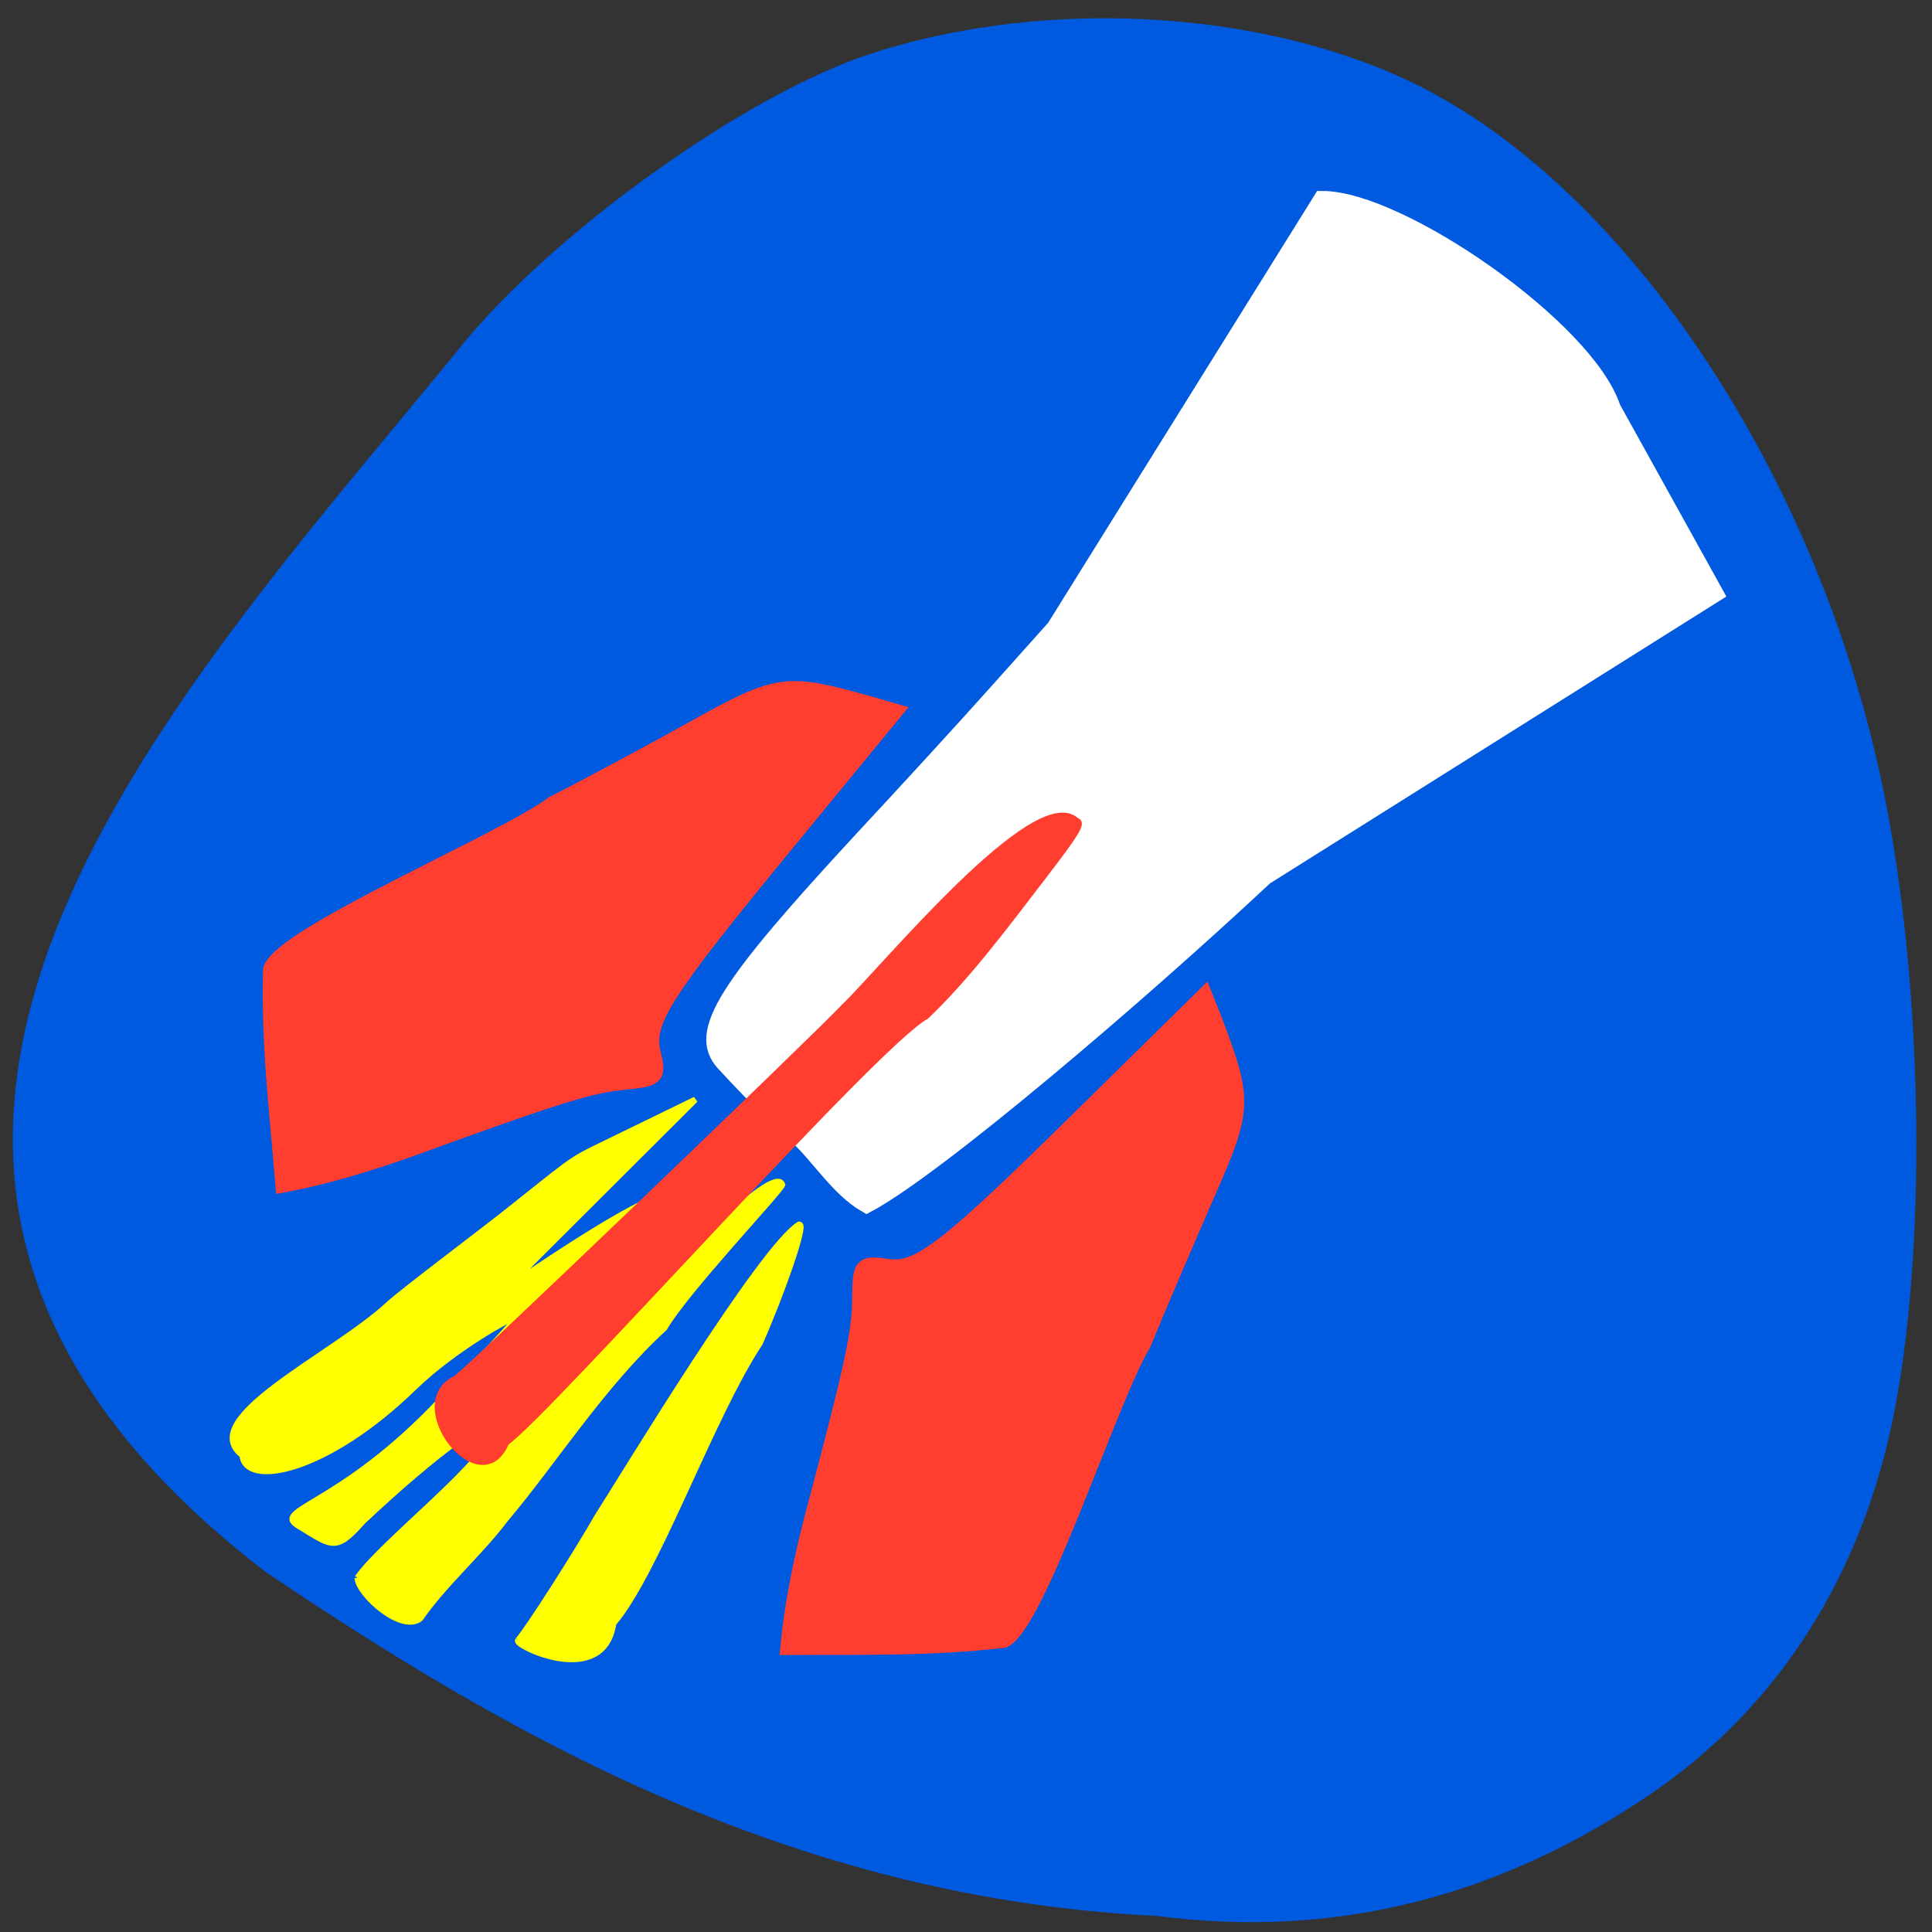 <svg xmlns="http://www.w3.org/2000/svg" viewBox="0 0 16 16"><rect x="0" y="0" width="16" height="16" fill="#333333" stroke="none"/><path d="m 3.789 2.902 c 0.773 -0.965 2.379 -2.117 3.422 -2.457 c 1.5 -0.488 3.375 -0.359 4.645 0.32 c 1.688 0.91 3.18 3.184 3.719 5.672 c 0.387 1.789 0.395 4.301 0.016 5.672 c -0.32 1.164 -0.969 2.094 -1.906 2.738 c -1.273 0.871 -2.637 1.211 -4.105 1.02 c -3.078 -0.148 -5.449 -1.551 -7.379 -2.848 c -4.43 -3.402 -0.824 -7.168 1.59 -10.117" fill="#005ae0"/><g transform="scale(0.062)"><g stroke-width="2.49"><path d="m 106.31 151.38 c -5.063 -6.125 1.063 1.875 -9.5 -9.5 c -3.563 -3.938 0.063 -9.75 18.563 -29.75 c 5.938 -6.375 14.13 -15.313 18.19 -19.875 l 7.438 -8.313 l 35.625 -57.19 c 10.313 0 35.19 17.25 38.625 27.813 l 13.688 24.688 l -60.06 37.75 c -17.375 16.25 -44.06 38.938 -53.12 43.75 c -3.688 -2.125 -6.313 -6.563 -9.438 -9.375" fill="#fff" stroke="#fff"/><path d="m 109.38 200.19 c 4.688 -17.75 5.688 -22.25 5.688 -26.813 c 0.063 -4.313 0.125 -4.438 3.313 -4 c 4.375 0.688 7.875 -2 26.938 -20.813 l 15.5 -15.25 l 1.25 3.125 c 4 10.625 4 11.625 -1.063 23.06 c -2.563 5.875 -6.438 14.875 -8.5 19.938 c -4.25 6.938 -14 37.25 -18.5 39.438 c -10.06 1.125 -17.875 0.875 -28.5 0.938 c 0.625 -6.688 2.25 -13.688 3.875 -19.625" fill="#ff3e30" stroke="#ff3e30"/></g><g fill="#ff0" stroke="#ff0"><path d="m 47.75 210.75 c 3.375 -4.875 18.13 -16.06 18.625 -20.5 c 0 -2.125 -8.06 3.688 -17.938 13 c -3.625 4.125 -4.125 3.25 -8.563 0.563 c -3.688 -2.188 5.563 -2.5 19.06 -16.875 c 8.688 -9.188 10.375 -11.06 9.875 -11.06 c -0.188 0 -7.813 3.938 -13.5 9.438 c -11.625 11.313 -22.5 13.5 -22.938 9.06 c -6.313 -4.875 12.06 -13.25 19.438 -20.06 c 2 -1.875 13.25 -10.25 17.25 -13.5 c 8.813 -7 6.813 -5.625 14.313 -9.313 l 9.5 -4.625 l -25.375 25.313 c 36.875 -25.19 19.438 -6.5 10.06 5.375 c 3.25 1.625 6.313 -4.813 10.438 -5.938 c 0.063 0.063 15.438 -16.563 16.5 -13.375 c -0.5 1.125 -12.875 14.188 -15.75 19.13 c -8.375 7.688 -14.75 17.875 -21.25 25.563 c -3.5 4.625 -8.06 8.5 -11.375 13.25 c -2.5 1.938 -8.25 -3.25 -8.375 -5.438" stroke-width="0.795"/><path d="m 69.25 219.13 c 1.563 -1.813 7.938 -11.875 10.625 -16.563 c 4.063 -6.375 21.813 -35.75 26.875 -38.938 c 0.813 -0.063 -2.313 8.938 -5.313 15.75 c -6.563 9.938 -13.688 30.5 -19.563 37.438 c -1.313 8.688 -13.06 2.938 -12.625 2.313" stroke-width="0.921"/></g><g fill="#ff3e30" stroke="#ff3e30"><path d="m 57.19 152.38 c 17.25 -6.25 21.625 -7.625 26.19 -8.06 c 4.313 -0.438 4.375 -0.563 3.625 -3.688 c -1 -4.313 1.375 -8 18.375 -28.688 l 13.813 -16.813 l -3.25 -0.938 c -10.938 -3.063 -11.938 -2.938 -22.875 3.125 c -5.625 3.125 -14.188 7.75 -19.12 10.25 c -6.5 4.875 -35.813 17.25 -37.563 21.938 c -0.25 10.125 0.75 17.938 1.625 28.5 c 6.625 -1.25 13.438 -3.5 19.19 -5.625" stroke-width="2.49"/><path d="m 60.938 184.19 c 1.938 -1.375 48.13 -45.688 51.875 -49.688 c 5.375 -5.188 25.625 -29.875 30.938 -24.813 c 0.875 0.188 0 1.563 -4.5 7.438 c -5.938 7.75 -10.188 13.375 -15.563 18.563 c -6.688 3.563 -50.813 53.31 -56.12 56.938 c -3.375 8.125 -13.688 -5.188 -6.625 -8.438" stroke-width="0.921"/></g></g></svg>